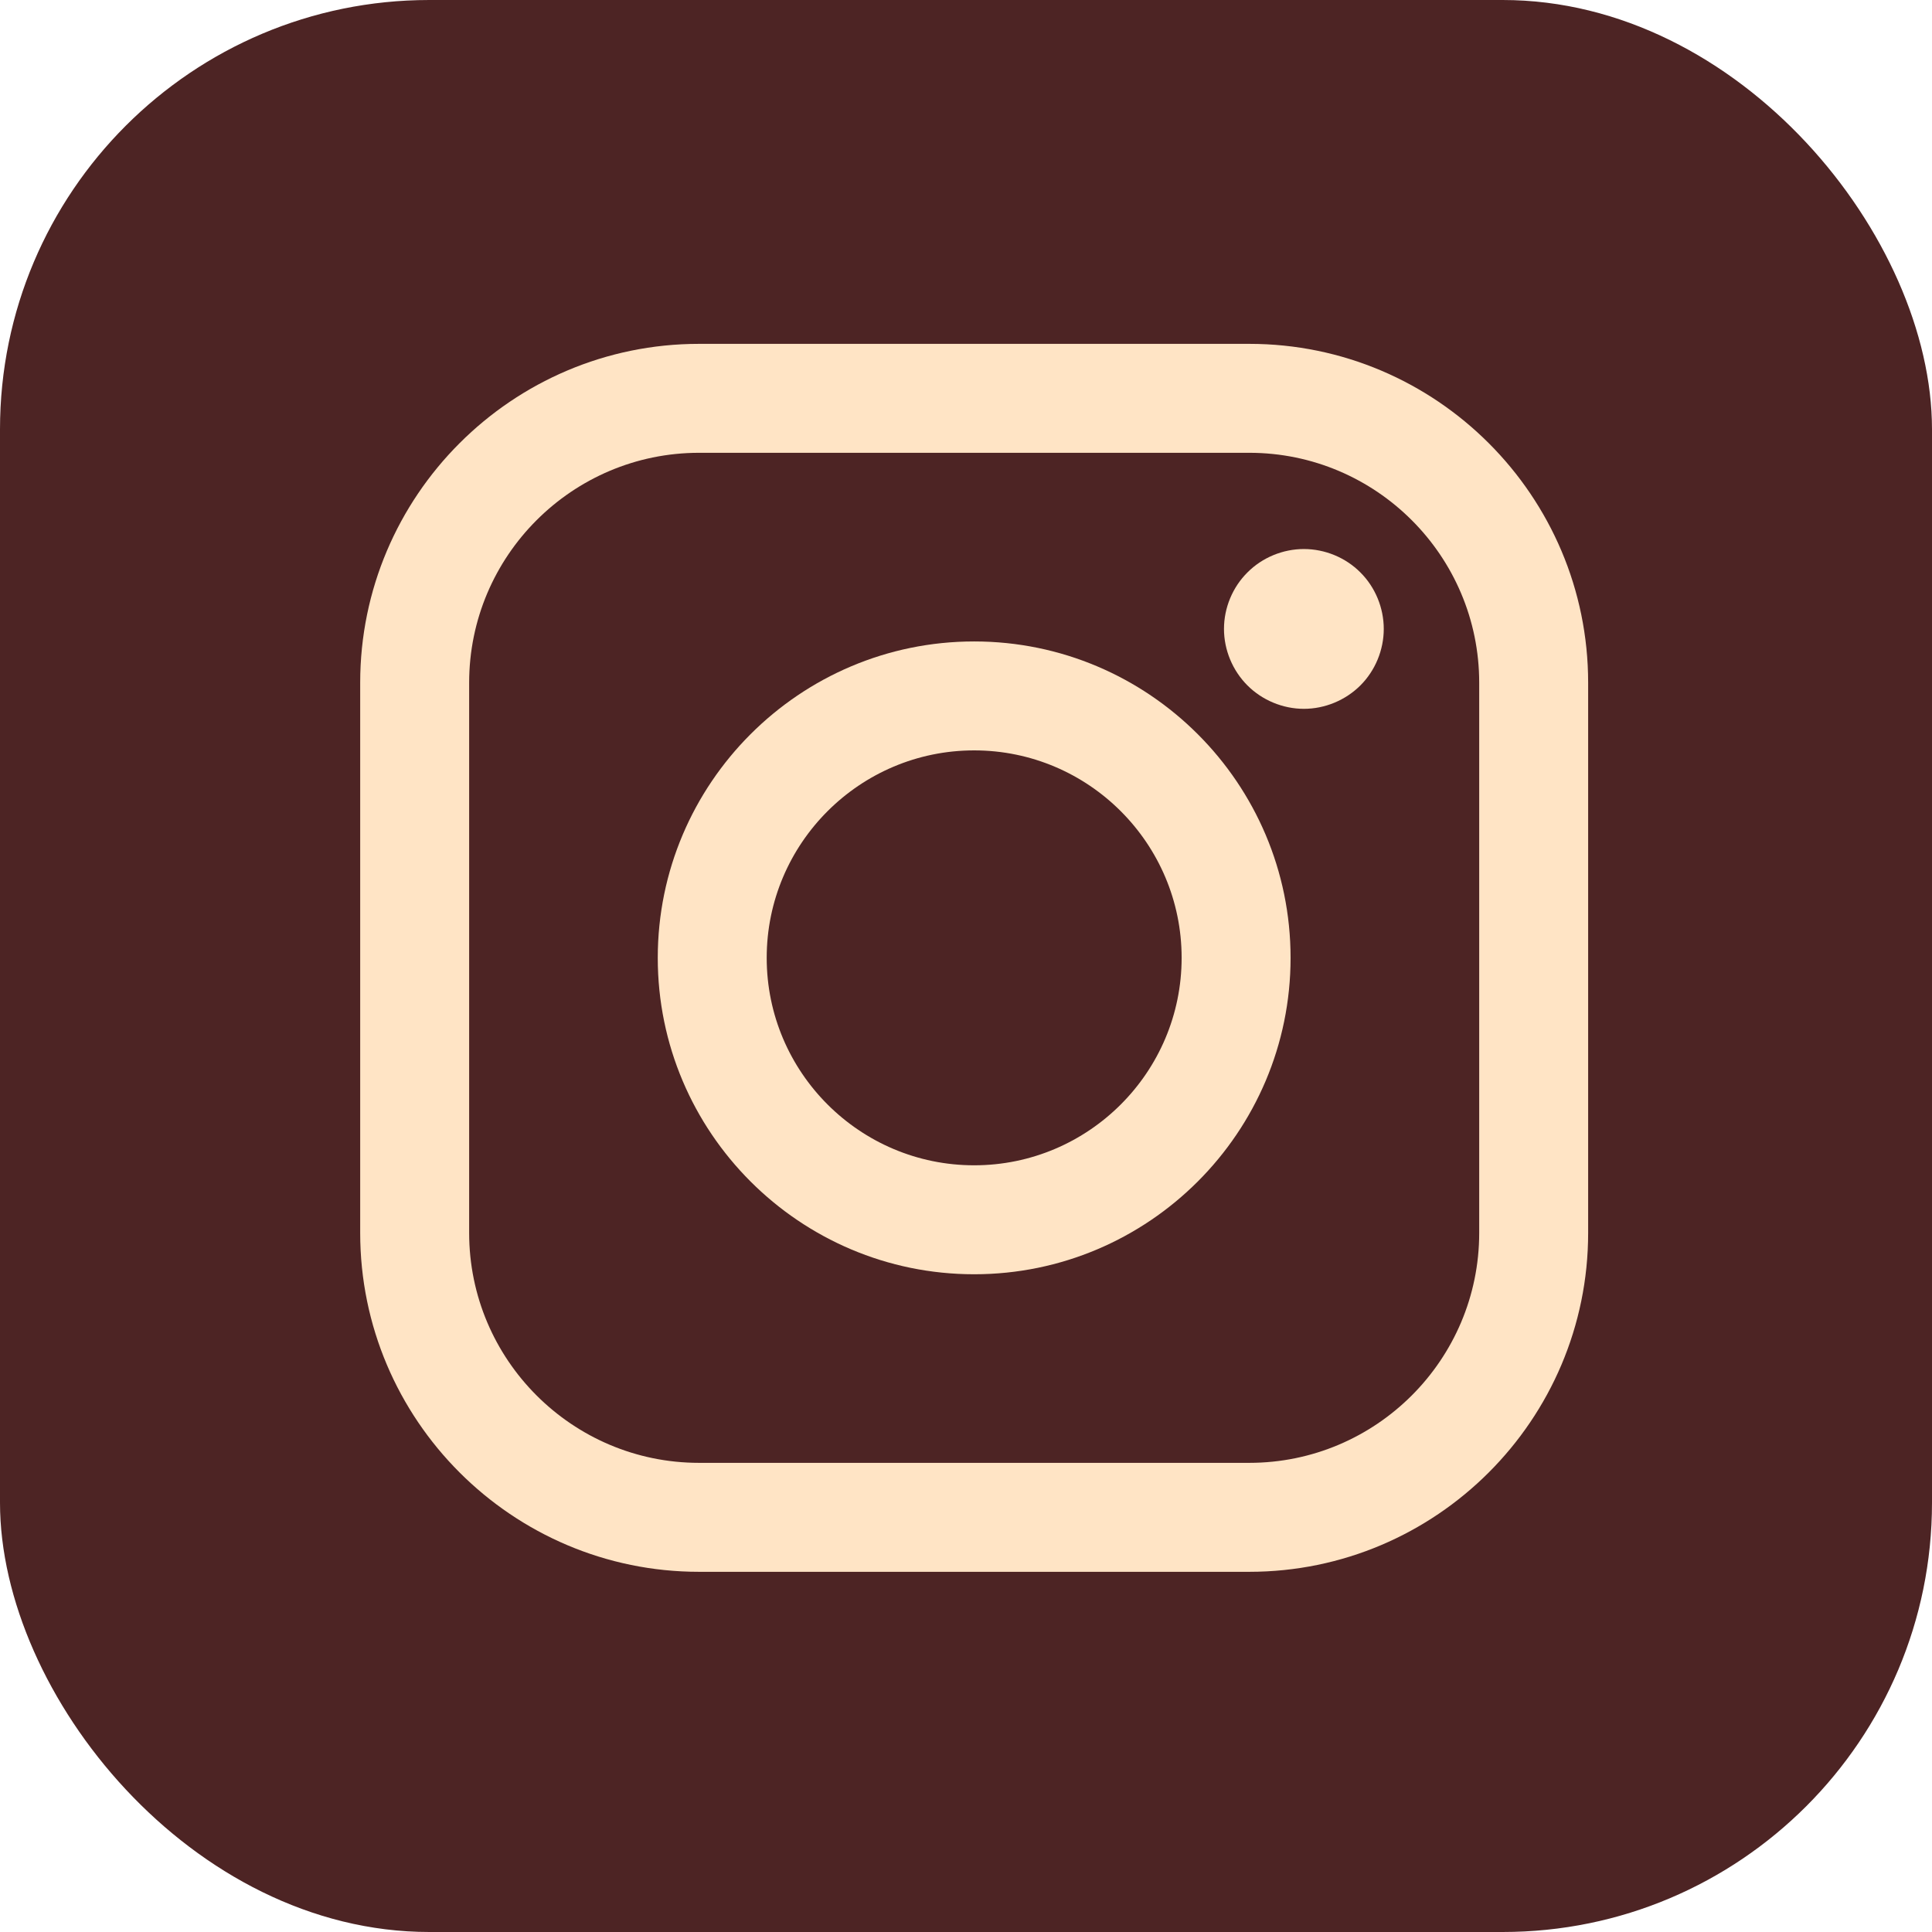 <svg width="90" height="90" viewBox="0 0 90 90" fill="none" xmlns="http://www.w3.org/2000/svg">
<rect width="90" height="90" rx="20" fill="#4D2424"/>
<path d="M58.196 16.018H32.565C23.861 16.018 16.779 23.099 16.779 31.803V57.435C16.779 66.139 23.861 73.221 32.565 73.221H58.196C66.901 73.221 73.982 66.139 73.982 57.435V31.803C73.983 23.099 66.901 16.018 58.196 16.018ZM68.907 57.435C68.907 63.341 64.102 68.145 58.196 68.145H32.565C26.659 68.146 21.855 63.341 21.855 57.435V31.803C21.855 25.898 26.659 21.093 32.565 21.093H58.196C64.102 21.093 68.907 25.898 68.907 31.803V57.435H68.907Z" fill="#FFE4C5"/>
<path d="M45.38 29.881C37.253 29.881 30.641 36.493 30.641 44.621C30.641 52.748 37.253 59.36 45.38 59.36C53.508 59.36 60.12 52.748 60.12 44.621C60.12 36.493 53.508 29.881 45.38 29.881ZM45.38 54.284C40.052 54.284 35.716 49.949 35.716 44.62C35.716 39.291 40.051 34.956 45.38 34.956C50.709 34.956 55.045 39.291 55.045 44.62C55.045 49.949 50.709 54.284 45.38 54.284Z" fill="#FFE4C5"/>
<path d="M60.739 25.576C59.762 25.576 58.801 25.972 58.111 26.666C57.416 27.356 57.018 28.317 57.018 29.298C57.018 30.276 57.417 31.237 58.111 31.93C58.801 32.621 59.762 33.02 60.739 33.02C61.721 33.02 62.678 32.621 63.372 31.93C64.066 31.237 64.461 30.276 64.461 29.298C64.461 28.317 64.066 27.356 63.372 26.666C62.682 25.972 61.721 25.576 60.739 25.576Z" fill="#FFE4C5"/>
</svg>
